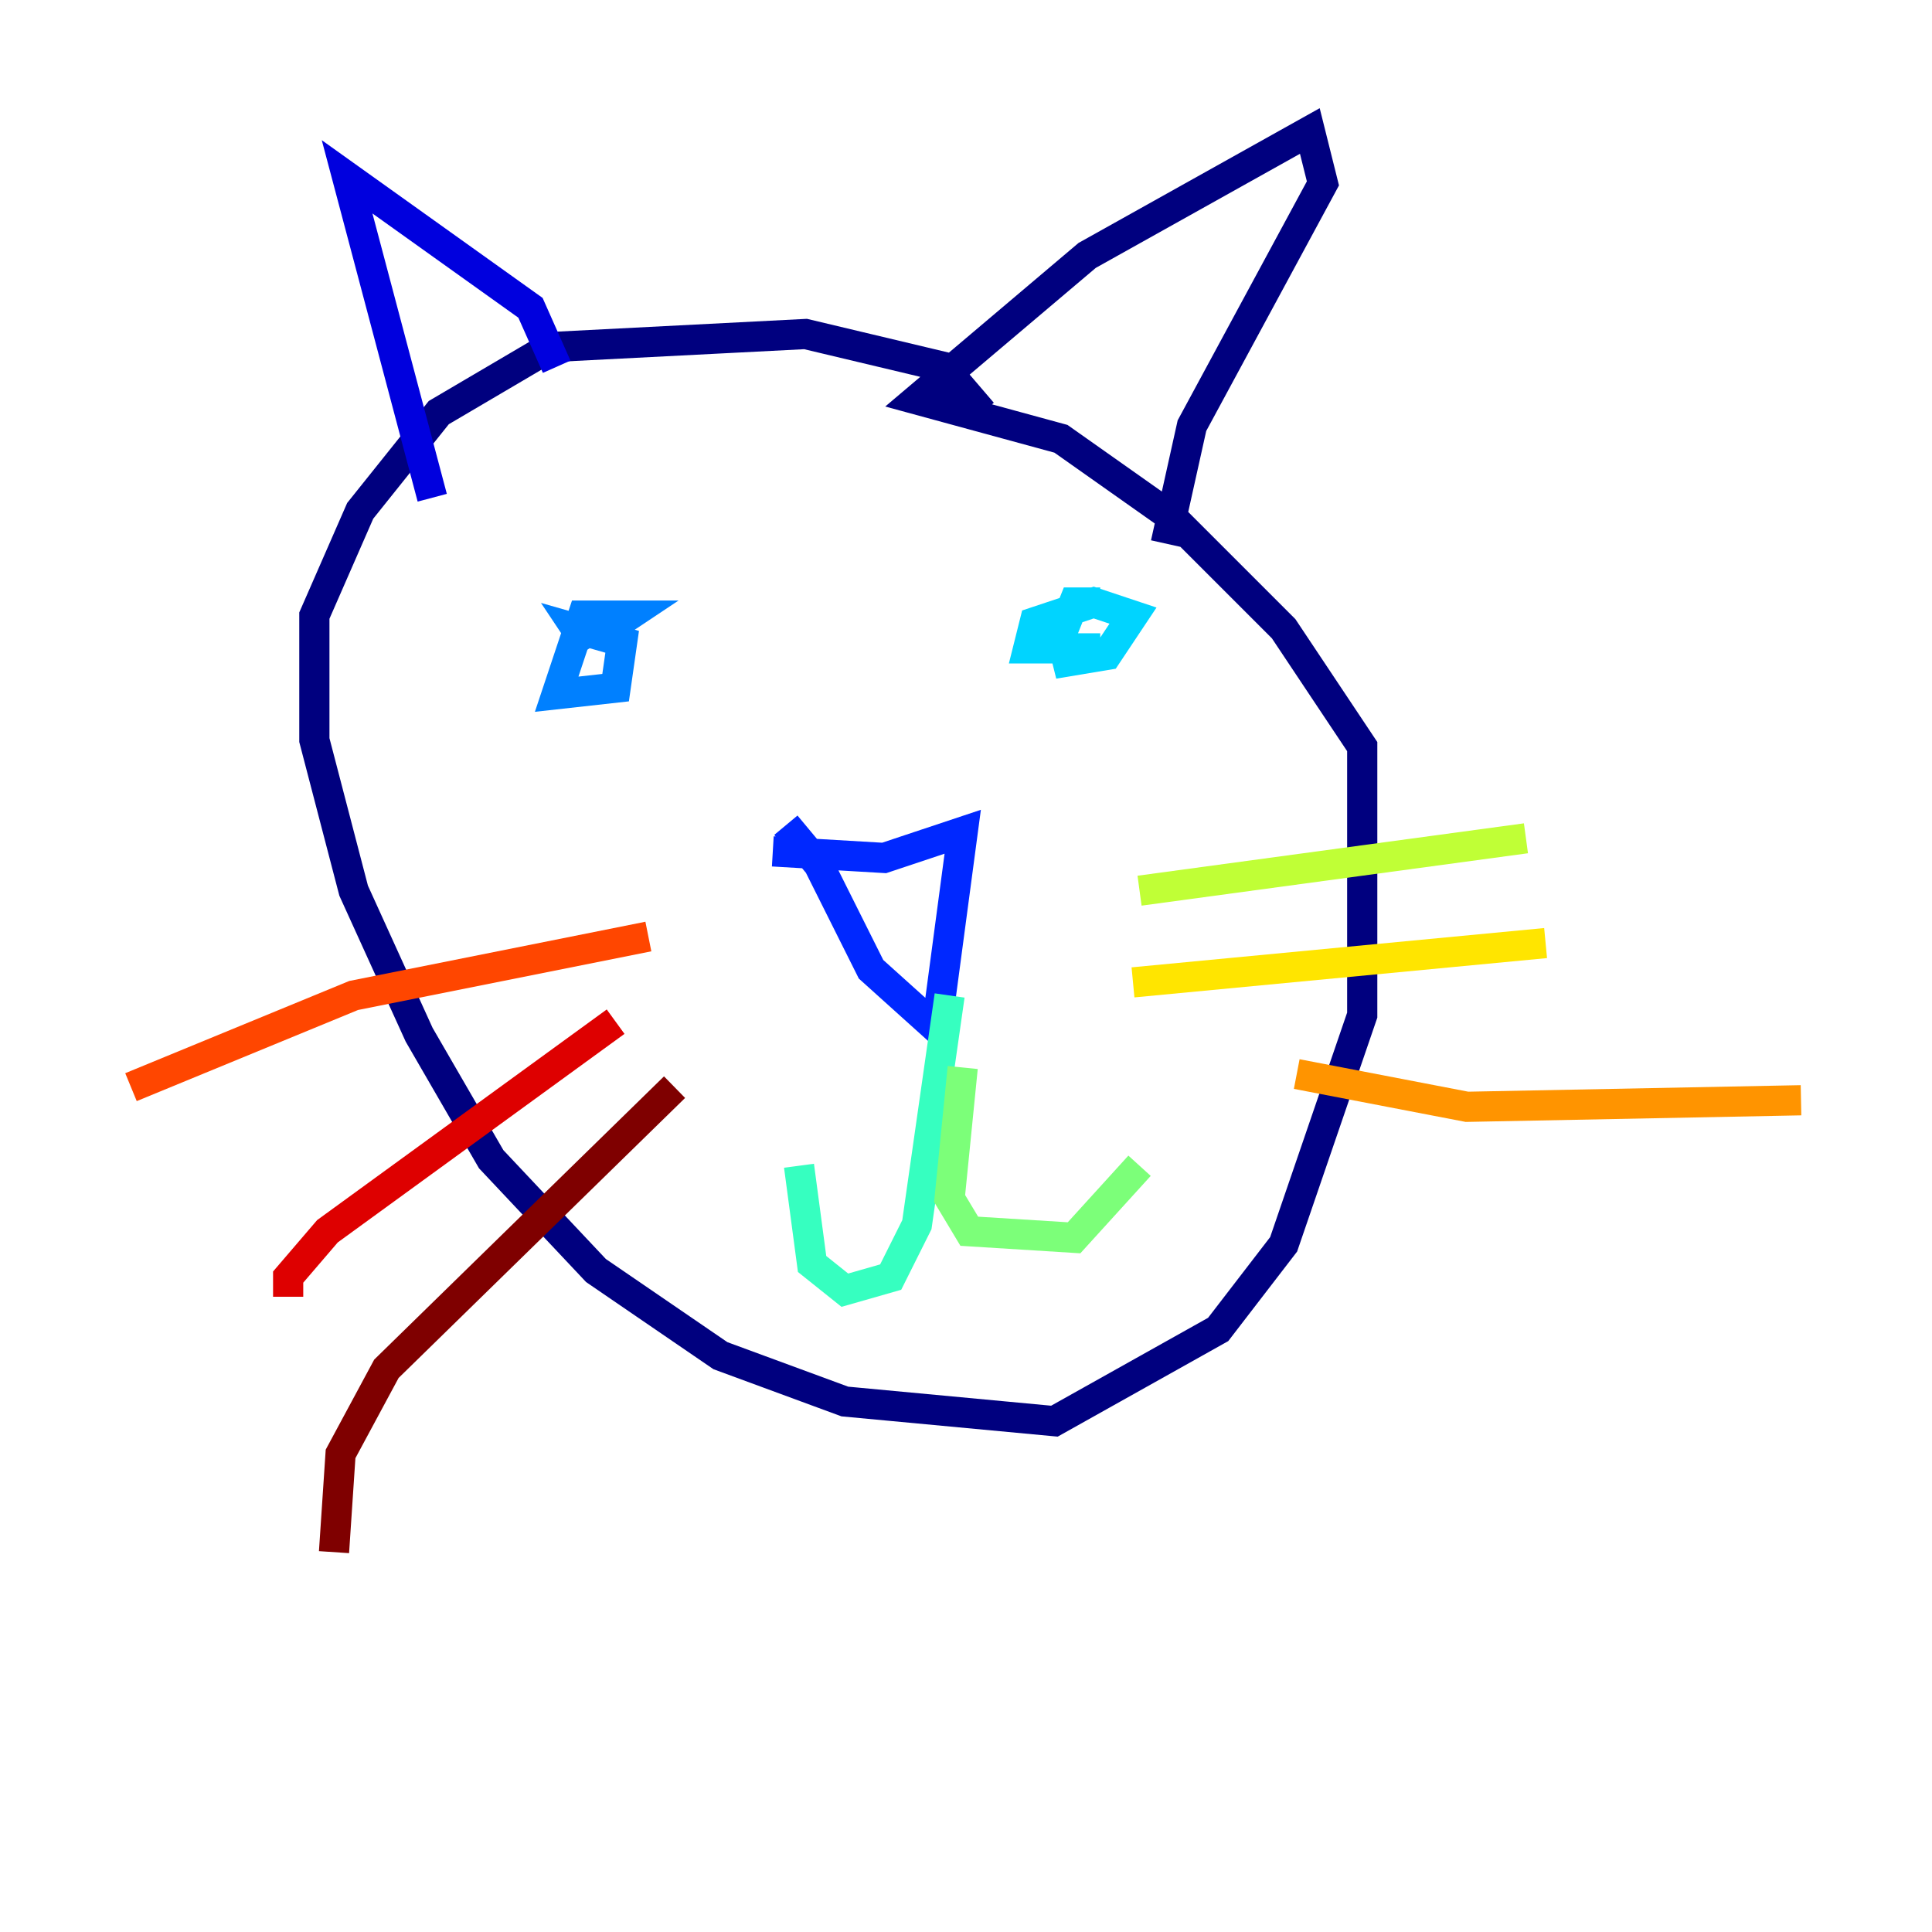 <?xml version="1.0" encoding="utf-8" ?>
<svg baseProfile="tiny" height="128" version="1.2" viewBox="0,0,128,128" width="128" xmlns="http://www.w3.org/2000/svg" xmlns:ev="http://www.w3.org/2001/xml-events" xmlns:xlink="http://www.w3.org/1999/xlink"><defs /><polyline fill="none" points="65.085,27.336 62.481,24.298 53.37,22.129 36.447,22.997 29.071,27.336 23.864,33.844 20.827,40.786 20.827,49.031 23.43,59.01 27.77,68.556 32.542,76.8 39.485,84.176 47.729,89.817 55.973,92.854 69.858,94.156 80.705,88.081 85.044,82.441 90.251,67.254 90.251,49.464 85.044,41.654 77.668,34.278 70.291,29.071 60.746,26.468 72.027,16.922 86.78,8.678 87.647,12.149 78.969,28.203 77.234,36.014" stroke="#00007f" stroke-width="2" /><polyline fill="none" points="36.881,24.298 35.146,20.393 22.997,11.715 28.637,32.976" stroke="#0000de" stroke-width="2" /><polyline fill="none" points="51.2,56.407 58.576,56.841 63.783,55.105 62.047,68.122 57.709,64.217 54.237,57.275 52.068,54.671" stroke="#0028ff" stroke-width="2" /><polyline fill="none" points="40.352,41.654 41.654,40.786 38.617,40.786 36.881,45.993 40.786,45.559 41.22,42.522 38.183,41.654 39.051,42.956" stroke="#0080ff" stroke-width="2" /><polyline fill="none" points="72.895,39.919 71.159,39.919 70.291,42.088 70.725,43.824 73.329,43.39 75.064,40.786 72.461,39.919 68.556,41.22 68.122,42.956 72.895,42.956" stroke="#00d4ff" stroke-width="2" /><polyline fill="none" points="62.915,65.953 60.746,81.139 59.01,84.61 55.973,85.478 53.803,83.742 52.936,77.234" stroke="#36ffc0" stroke-width="2" /><polyline fill="none" points="63.783,70.725 62.915,79.403 64.217,81.573 71.159,82.007 75.498,77.234" stroke="#7cff79" stroke-width="2" /><polyline fill="none" points="75.498,59.01 101.098,55.539" stroke="#c0ff36" stroke-width="2" /><polyline fill="none" points="75.064,65.085 102.4,62.481" stroke="#ffe500" stroke-width="2" /><polyline fill="none" points="85.912,71.159 97.193,73.329 119.322,72.895" stroke="#ff9400" stroke-width="2" /><polyline fill="none" points="42.956,62.047 23.43,65.953 8.678,72.027" stroke="#ff4600" stroke-width="2" /><polyline fill="none" points="40.786,67.688 21.695,81.573 19.091,84.61 19.091,85.912" stroke="#de0000" stroke-width="2" /><polyline fill="none" points="44.691,72.027 25.6,90.685 22.563,96.325 22.129,102.834" stroke="#7f0000" stroke-width="2" /></svg>